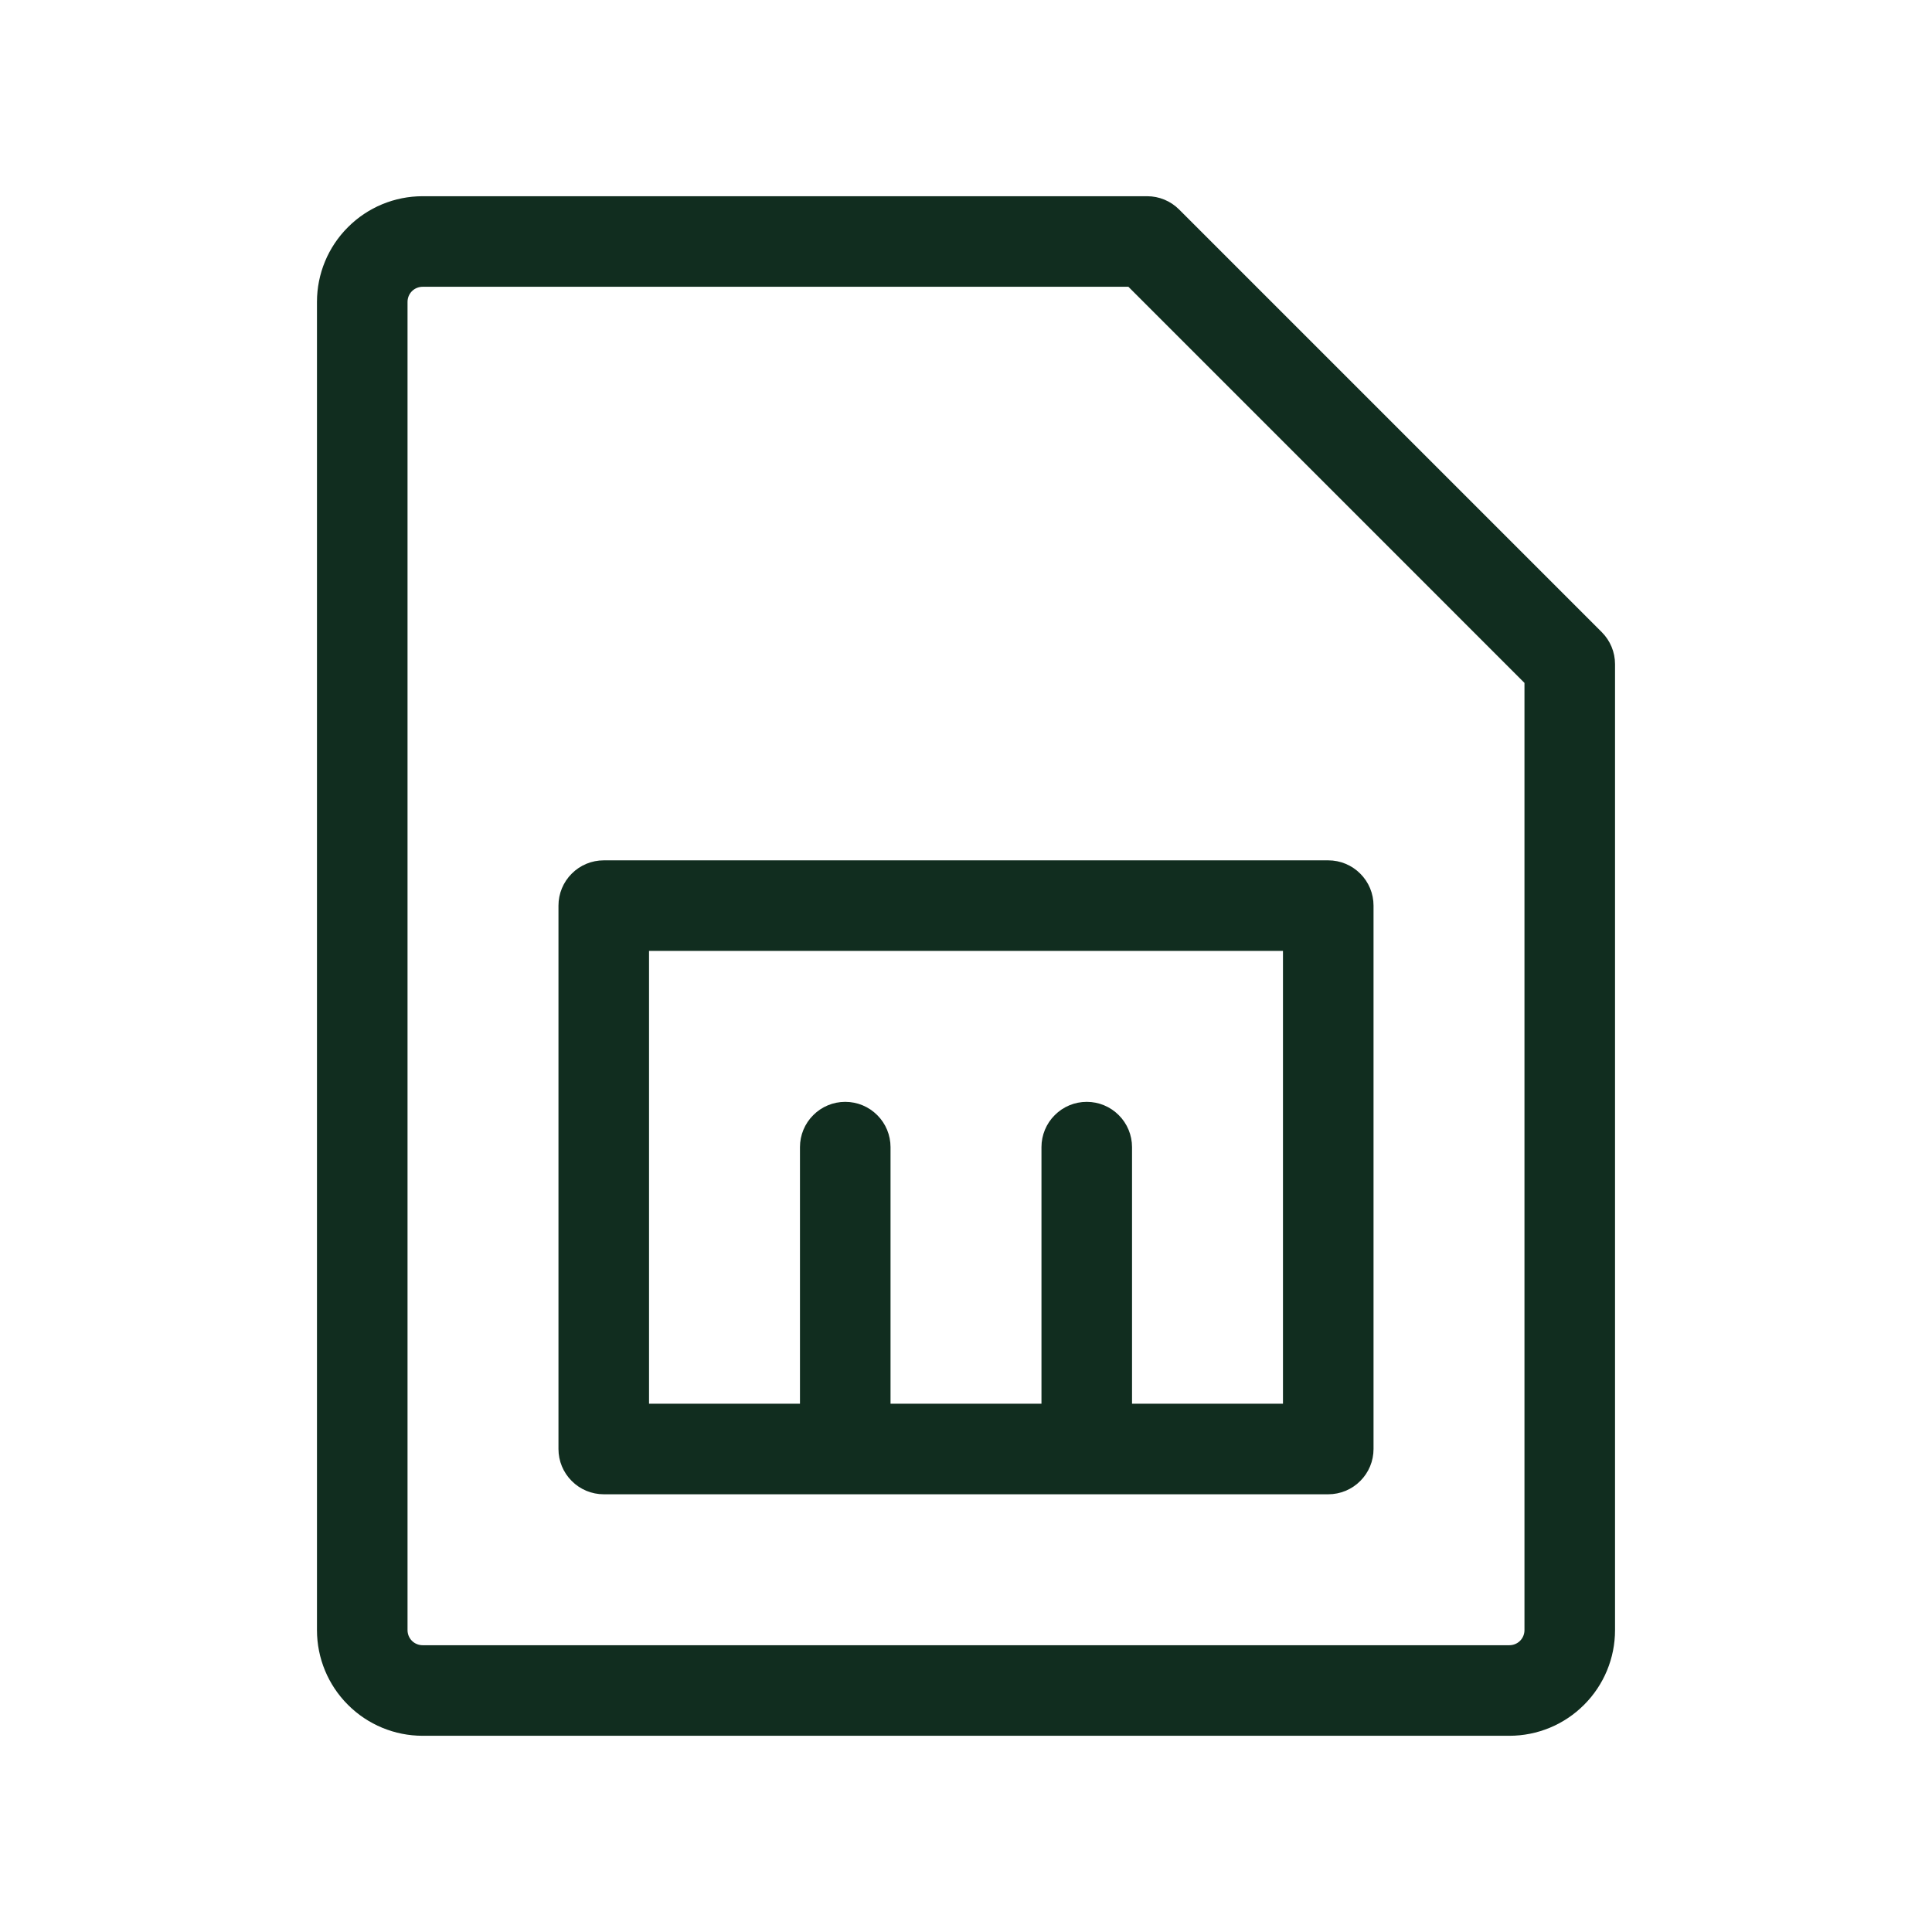 <svg width="32" height="32" viewBox="0 0 32 32" fill="none" xmlns="http://www.w3.org/2000/svg">
<path d="M26.53 10.47L19.53 3.47C19.39 3.329 19.199 3.25 19 3.25H7C6.536 3.25 6.091 3.434 5.763 3.763C5.434 4.091 5.25 4.536 5.25 5V27C5.25 27.464 5.434 27.909 5.763 28.237C6.091 28.566 6.536 28.75 7 28.75H25C25.464 28.75 25.909 28.566 26.237 28.237C26.566 27.909 26.75 27.464 26.75 27V11C26.75 10.801 26.671 10.611 26.53 10.47ZM25.25 27C25.25 27.066 25.224 27.13 25.177 27.177C25.13 27.224 25.066 27.25 25 27.25H7C6.934 27.25 6.87 27.224 6.823 27.177C6.776 27.13 6.75 27.066 6.75 27V5C6.75 4.934 6.776 4.87 6.823 4.823C6.87 4.776 6.934 4.75 7 4.75H18.69L25.25 11.311V27ZM9.25 15V24C9.25 24.199 9.329 24.39 9.47 24.53C9.61 24.671 9.801 24.75 10 24.75H22C22.199 24.75 22.39 24.671 22.53 24.53C22.671 24.39 22.75 24.199 22.75 24V15C22.75 14.801 22.671 14.61 22.53 14.47C22.39 14.329 22.199 14.25 22 14.25H10C9.801 14.25 9.61 14.329 9.47 14.47C9.329 14.61 9.25 14.801 9.25 15ZM10.75 15.75H21.25V23.25H18.75V19C18.75 18.801 18.671 18.61 18.53 18.47C18.39 18.329 18.199 18.25 18 18.25C17.801 18.25 17.61 18.329 17.47 18.47C17.329 18.61 17.25 18.801 17.25 19V23.25H14.75V19C14.75 18.801 14.671 18.61 14.53 18.47C14.39 18.329 14.199 18.25 14 18.25C13.801 18.25 13.61 18.329 13.47 18.47C13.329 18.61 13.25 18.801 13.25 19V23.25H10.75V15.75Z" fill="#112D1F"/>
</svg>

